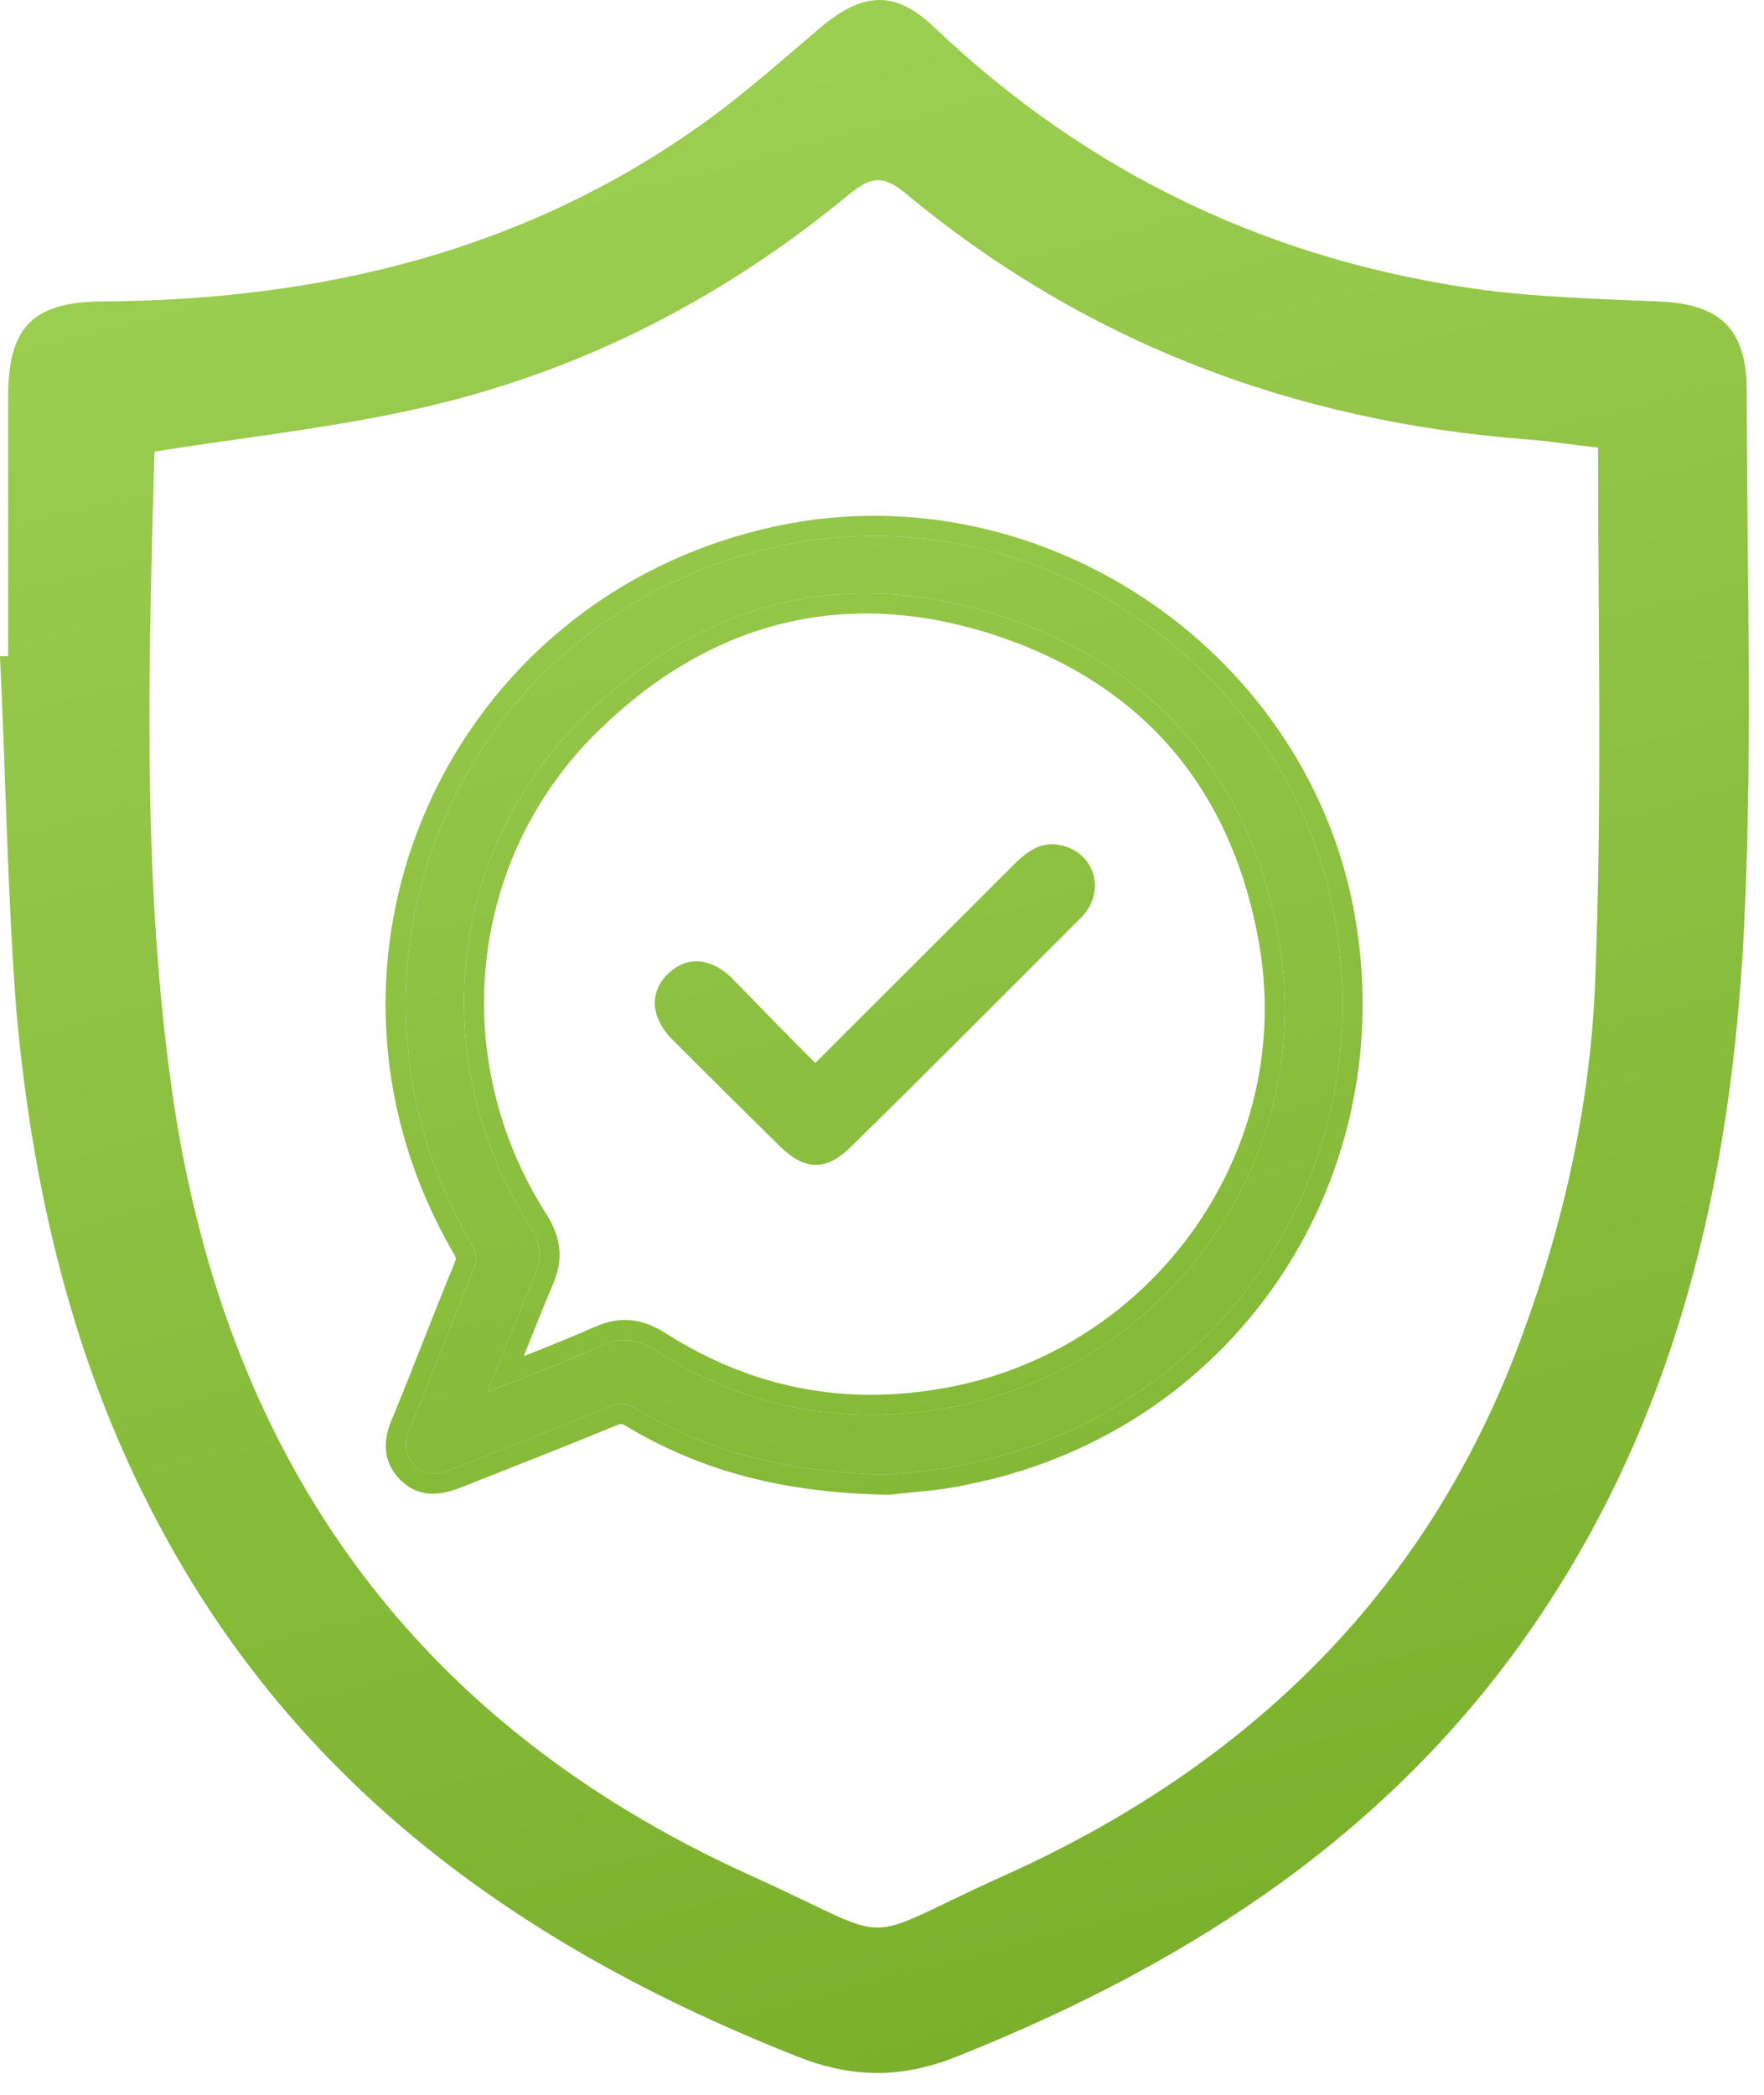 <svg width="64" height="76" viewBox="0 0 64 76" fill="none" xmlns="http://www.w3.org/2000/svg">
<path d="M0.295 23.808C0.295 20.656 0.295 17.534 0.295 14.382C0.295 11.849 1.209 10.936 3.775 10.936C11.678 10.877 19.051 9.11 25.539 4.456C27.013 3.395 28.37 2.188 29.756 1.009C31.29 -0.287 32.469 -0.375 33.885 0.98C39.517 6.341 46.182 9.493 53.85 10.524C55.944 10.789 58.067 10.848 60.161 10.936C62.432 11.024 63.375 11.937 63.375 14.205C63.375 20.391 63.582 26.577 63.316 32.762C62.963 41.923 61.134 50.76 55.914 58.565C50.724 66.341 43.322 71.172 34.77 74.589C32.735 75.414 30.936 75.414 28.871 74.589C19.434 70.848 11.472 65.34 6.34 56.356C2.831 50.229 1.209 43.572 0.59 36.621C0.265 32.35 0.206 28.079 0 23.808C0.088 23.808 0.206 23.808 0.295 23.808ZM57.979 16.238C57.094 16.149 56.239 16.002 55.413 15.943C46.949 15.295 39.37 12.438 32.823 6.989C32.027 6.341 31.584 6.429 30.847 7.018C26.011 11.024 20.526 13.764 14.332 15.001C11.472 15.59 8.552 15.914 5.603 16.385C5.397 23.955 5.161 31.496 6.164 39.007C7.933 52.527 14.745 62.395 27.249 68.05C32.794 70.554 30.877 70.554 36.362 68.079C45.298 64.073 51.874 57.711 55.266 48.344C56.828 44.073 57.772 39.655 57.89 35.148C58.126 28.874 57.979 22.6 57.979 16.238Z" fill="url(#paint0_linear_862_8047)"/>
<path d="M29.579 38.565C32.056 36.091 34.416 33.734 36.804 31.349C37.335 30.818 37.895 30.435 38.721 30.73C39.665 31.083 40.019 32.144 39.459 32.998C39.37 33.145 39.252 33.263 39.134 33.381C36.362 36.15 33.619 38.919 30.818 41.658C29.962 42.483 29.196 42.453 28.34 41.628C27.013 40.332 25.686 39.007 24.359 37.681C23.593 36.886 23.563 35.973 24.241 35.325C24.92 34.677 25.775 34.736 26.542 35.472C27.544 36.503 28.517 37.505 29.579 38.565Z" fill="url(#paint1_linear_862_8047)"/>
<path d="M32.263 53.499C28.635 53.44 25.745 52.704 23.091 51.113C22.767 50.907 22.501 50.877 22.118 51.025C20.26 51.791 18.373 52.527 16.515 53.263C15.984 53.469 15.483 53.617 15.04 53.175C14.598 52.733 14.686 52.232 14.922 51.702C15.689 49.846 16.397 47.961 17.164 46.106C17.311 45.752 17.311 45.487 17.105 45.134C11.148 34.913 16.869 22.158 28.459 19.773C37.689 17.887 47.008 24.309 48.483 33.617C49.957 42.836 44.059 51.349 34.946 53.145C33.914 53.381 32.823 53.411 32.263 53.499ZM17.694 50.495C19.198 49.905 20.526 49.405 21.853 48.816C22.56 48.492 23.121 48.58 23.77 48.992C27.013 51.054 30.552 51.761 34.357 51.084C42.408 49.67 47.893 41.923 46.359 33.882C45.268 28.049 41.788 24.102 36.185 22.306C30.552 20.509 25.421 21.864 21.204 25.988C16.22 30.848 15.424 38.506 19.198 44.427C19.611 45.075 19.7 45.634 19.375 46.341C18.815 47.667 18.314 48.992 17.694 50.495Z" fill="url(#paint2_linear_862_8047)"/>
<path fill-rule="evenodd" clip-rule="evenodd" d="M32.314 54.23L32.251 54.229C28.522 54.168 25.5 53.408 22.716 51.739L22.708 51.734L22.7 51.729C22.602 51.667 22.565 51.663 22.558 51.663C22.55 51.662 22.506 51.658 22.387 51.703C20.937 52.301 19.468 52.881 18.014 53.455C17.602 53.618 17.192 53.78 16.784 53.942L16.779 53.944C16.516 54.046 16.152 54.18 15.766 54.192C15.33 54.205 14.896 54.062 14.524 53.691C14.172 53.339 14.004 52.923 13.997 52.483C13.991 52.082 14.12 51.712 14.251 51.415C14.631 50.496 14.996 49.569 15.364 48.636L15.365 48.633C15.733 47.7 16.103 46.76 16.489 45.827L16.49 45.825C16.54 45.706 16.538 45.663 16.538 45.654C16.538 45.648 16.536 45.607 16.474 45.502C10.265 34.848 16.235 21.544 28.311 19.058L28.312 19.057C37.948 17.09 47.663 23.781 49.203 33.502C50.739 43.102 44.594 51.981 35.098 53.859C34.541 53.986 33.98 54.055 33.501 54.103C33.325 54.121 33.166 54.136 33.024 54.149C32.754 54.174 32.543 54.194 32.377 54.22L32.314 54.23ZM34.946 53.145C44.059 51.349 49.957 42.836 48.483 33.617C47.008 24.309 37.689 17.887 28.459 19.773C16.869 22.158 11.148 34.913 17.105 45.134C17.311 45.487 17.311 45.752 17.164 46.106C16.78 47.033 16.412 47.969 16.043 48.904C15.674 49.839 15.306 50.774 14.922 51.702C14.686 52.232 14.598 52.733 15.04 53.175C15.483 53.617 15.984 53.469 16.515 53.263C16.925 53.101 17.337 52.938 17.749 52.775C19.205 52.2 20.67 51.621 22.118 51.025C22.501 50.877 22.767 50.907 23.091 51.113C25.745 52.704 28.635 53.44 32.263 53.499C32.452 53.469 32.702 53.446 32.99 53.419C33.554 53.367 34.263 53.301 34.946 53.145ZM34.229 50.365L34.23 50.365C41.89 49.02 47.098 41.65 45.642 34.018L45.642 34.016C44.6 28.446 41.309 24.715 35.963 23.001C30.601 21.291 25.748 22.564 21.714 26.509L21.713 26.51C16.984 31.122 16.219 38.397 19.814 44.034C20.057 44.416 20.24 44.826 20.289 45.284C20.338 45.746 20.245 46.191 20.044 46.635C19.734 47.367 19.451 48.079 19.153 48.827C19.104 48.95 19.055 49.075 19.005 49.2C19.89 48.853 20.721 48.519 21.553 48.15C21.999 47.947 22.447 47.852 22.911 47.902C23.369 47.951 23.779 48.133 24.161 48.376C27.251 50.341 30.605 51.01 34.229 50.365ZM21.853 48.816C20.808 49.279 19.763 49.688 18.632 50.129C18.586 50.147 18.54 50.165 18.493 50.183C18.232 50.285 17.966 50.388 17.694 50.495C17.825 50.177 17.951 49.867 18.073 49.563C18.209 49.226 18.34 48.896 18.469 48.572C18.773 47.808 19.065 47.075 19.375 46.341C19.7 45.634 19.611 45.075 19.198 44.427C15.424 38.506 16.22 30.848 21.204 25.988C25.421 21.864 30.552 20.509 36.185 22.306C41.788 24.102 45.268 28.049 46.359 33.882C47.893 41.923 42.408 49.67 34.357 51.084C30.552 51.761 27.013 51.054 23.77 48.992C23.121 48.58 22.56 48.492 21.853 48.816Z" fill="url(#paint3_linear_862_8047)"/>
<defs>
<linearGradient id="paint0_linear_862_8047" x1="0" y1="0" x2="22.991" y2="86.731" gradientUnits="userSpaceOnUse">
<stop stop-color="#A0D256"/>
<stop offset="1" stop-color="#77AC28"/>
</linearGradient>
<linearGradient id="paint1_linear_862_8047" x1="0" y1="0" x2="22.991" y2="86.731" gradientUnits="userSpaceOnUse">
<stop stop-color="#A0D256"/>
<stop offset="1" stop-color="#77AC28"/>
</linearGradient>
<linearGradient id="paint2_linear_862_8047" x1="0" y1="0" x2="22.991" y2="86.731" gradientUnits="userSpaceOnUse">
<stop stop-color="#A0D256"/>
<stop offset="1" stop-color="#77AC28"/>
</linearGradient>
<linearGradient id="paint3_linear_862_8047" x1="0" y1="0" x2="22.991" y2="86.731" gradientUnits="userSpaceOnUse">
<stop stop-color="#A0D256"/>
<stop offset="1" stop-color="#77AC28"/>
</linearGradient>
</defs>
</svg>
